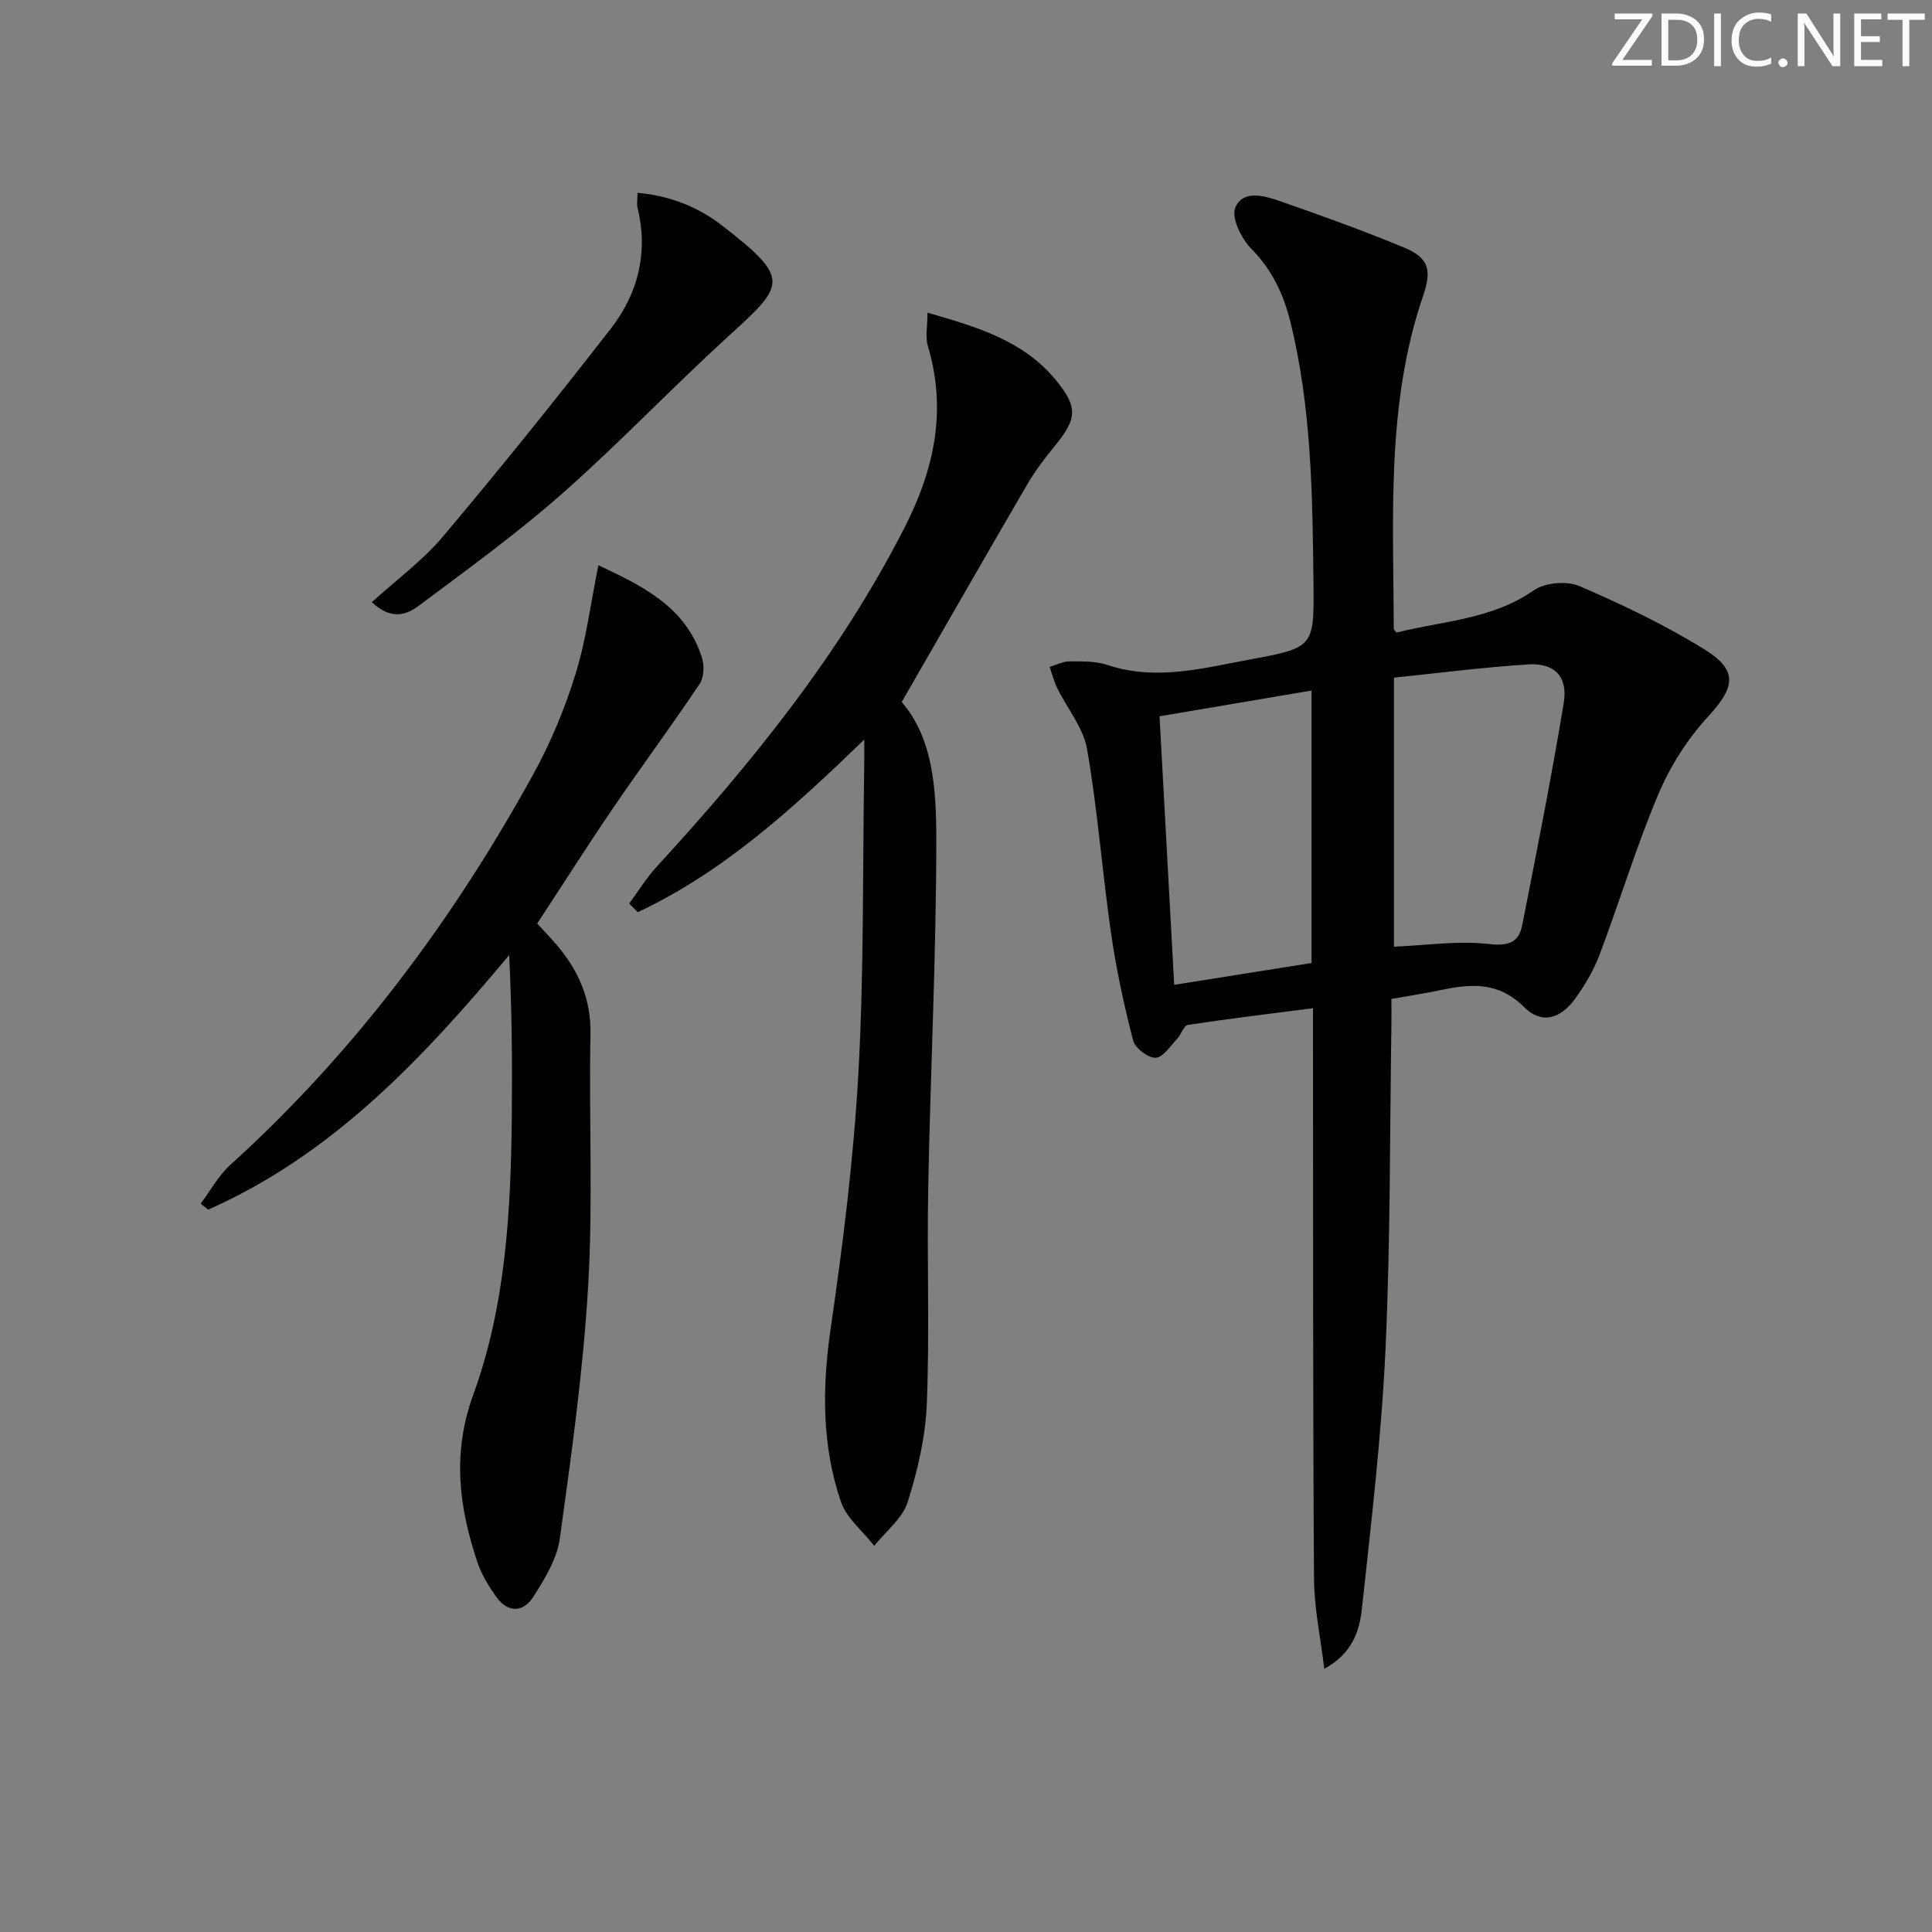 <svg enable-background="new 0 0 400 400" viewBox="0 0 400 400" xmlns="http://www.w3.org/2000/svg"><rect x="0" y="0" width="400" height="400" fill="#808080" stroke="none"/><g fill="#fafbfa"><path d="m342.2 3.2-6.3 9.2h6.1v1.2h-8.2v-.5l6.2-9.1h-5.7v-1.2h7.8v.4z"/><path d="m344 13.7v-10.9h3.1c1.6 0 3 .5 4.1 1.4 1.1 1 1.6 2.2 1.6 3.9s-.5 3-1.6 4-2.5 1.5-4.2 1.5h-3zm1.4-9.6v8.4h1.6c1.4 0 2.5-.4 3.2-1.1.8-.8 1.2-1.8 1.2-3.2s-.4-2.4-1.2-3.1-1.8-1-3.1-1z"/><path d="m356.3 2.8v10.9h-1.4v-10.9z"/><path d="m366.6 13.2c-.8.4-1.8.6-3 .6-1.6 0-2.8-.5-3.7-1.5s-1.4-2.3-1.4-3.9c0-1.7.5-3.2 1.6-4.2s2.4-1.6 4-1.6c1 0 1.9.1 2.6.4v1.5c-.8-.4-1.6-.6-2.6-.6-1.2 0-2.2.4-3 1.2s-1.1 1.9-1.1 3.3c0 1.3.4 2.3 1.1 3.1s1.6 1.1 2.8 1.1c1.1 0 2-.2 2.8-.7v1.3z"/><path d="m368.2 13c0-.3.1-.5.3-.6.2-.2.4-.3.6-.3.3 0 .5.1.7.3s.3.4.3.6-.1.5-.3.6c-.2.2-.4.3-.7.3s-.5-.1-.6-.3c-.2-.2-.3-.4-.3-.6z"/><path d="m381.1 13.7h-1.7l-5.5-8.4c-.2-.2-.3-.5-.4-.7 0 .2.1.8.1 1.5v7.6h-1.4v-10.9h1.8l5.3 8.3c.3.4.4.6.4.8 0-.3-.1-.8-.1-1.6v-7.5h1.4v10.9z"/><path d="m389.7 13.7h-5.8v-10.9h5.6v1.2h-4.2v3.5h3.9v1.2h-3.9v3.7h4.4z"/><path d="m398.4 4.1h-3.1v9.6h-1.4v-9.6h-3.1v-1.3h7.7v1.3z"/></g><path d="m289.13 130.97c9.48-2.42 19.69-2.66 28.46-8.77 2.31-1.61 6.83-1.97 9.45-.84 8.93 3.85 17.81 8.08 26.05 13.22 6.88 4.3 6.03 7.83.54 13.8-4.26 4.63-7.85 10.27-10.3 16.08-4.57 10.83-7.98 22.14-12.14 33.16-1.21 3.22-3.02 6.31-5.04 9.11-3.11 4.3-7.03 5.35-10.6 1.78-5.35-5.35-11.12-4.83-17.44-3.49-3.21.68-6.47 1.17-10.03 1.8 0 1.92.02 3.56 0 5.2-.35 22.47-.19 44.97-1.23 67.41-.83 17.89-2.95 35.73-4.87 53.54-.5 4.65-1.96 9.37-7.8 12.54-.74-6.24-2.09-12.47-2.13-18.71-.24-36.99-.17-73.97-.21-110.96 0-1.97 0-3.94 0-7.1-9.01 1.16-17.48 2.17-25.91 3.46-.85.13-1.36 1.98-2.2 2.86-1.41 1.48-2.93 3.89-4.46 3.94-1.58.05-4.26-2-4.67-3.58-1.89-7.34-3.5-14.78-4.58-22.28-1.82-12.64-2.76-25.42-4.94-37.99-.77-4.45-4.11-8.44-6.19-12.68-.68-1.39-1.06-2.93-1.57-4.4 1.37-.4 2.73-1.14 4.1-1.14 2.64 0 5.44-.06 7.89.75 10.18 3.39 20.1.57 29.95-1.23 12.81-2.34 12.82-2.71 12.68-15.77-.2-18.12-.39-36.24-4.77-54-1.42-5.76-3.79-10.8-8.09-15.16-2.05-2.09-4.21-6.44-3.33-8.53 1.59-3.8 6.09-2.45 9.33-1.32 8.6 2.99 17.18 6.09 25.59 9.57 5.09 2.1 5.82 4.61 4 9.91-7.71 22.51-6.16 45.85-6.11 69.05-.02.09.15.21.57.77zm-.53 9.33v55.7c6.81-.28 13.3-1.28 19.58-.56 4.1.47 6.27-.25 6.99-3.94 3.01-15.27 6.04-30.55 8.58-45.9.92-5.54-1.9-8.4-7.41-8.04-9.22.59-18.4 1.78-27.74 2.74zm-45.5 63.6c9.77-1.55 19-3.02 28.44-4.52 0-18.59 0-37.14 0-56.41-10.55 1.79-20.72 3.51-31.47 5.33 1 18.31 2 36.77 3.03 55.6z" fill="#010104"/><path d="m178.93 153.13c-14.88 14.37-29.19 27.43-46.9 35.73-.59-.6-1.18-1.2-1.76-1.8 1.88-2.54 3.54-5.27 5.66-7.58 19.76-21.53 38.01-44.09 51.38-70.32 6.16-12.08 8.75-24.25 4.8-37.5-.57-1.91-.08-4.13-.08-6.92 10.39 2.98 19.92 5.82 26.6 13.98 4.59 5.6 4.35 8-.19 13.54-2.1 2.57-4.13 5.24-5.8 8.1-8.61 14.77-17.1 29.61-25.95 44.99 6.56 7.56 7.16 18.27 7.16 28.54-.01 23.95-1.21 47.89-1.67 71.84-.29 14.95.3 29.92-.29 44.85-.27 6.87-1.88 13.84-3.97 20.42-1.08 3.4-4.53 6.05-6.92 9.04-2.36-3.03-5.75-5.71-6.91-9.15-3.96-11.67-3.89-23.64-2.1-35.9 2.56-17.56 4.76-35.25 5.74-52.96 1.16-20.93.86-41.93 1.19-62.91.04-1.6.01-3.23.01-5.99z" fill="#010104"/><path d="m123.89 117.02c9.07 4.29 18.06 8.54 21.44 19.13.52 1.63.42 4.1-.48 5.45-5.82 8.68-12.04 17.09-17.93 25.72-5.33 7.82-10.4 15.81-15.7 23.89 1.35 1.47 2.72 2.88 3.99 4.37 4.57 5.34 7.19 11.25 7.04 18.57-.34 17.32.54 34.69-.47 51.96-1.02 17.52-3.46 34.99-5.87 52.39-.58 4.22-3.11 8.38-5.48 12.09-2.07 3.25-5.28 3.43-7.71-.02-1.51-2.14-2.96-4.46-3.8-6.91-3.9-11.51-5.37-22.73-.93-34.92 6.71-18.42 7.78-37.99 7.97-57.49.11-11.08.02-22.17-.54-33.51-17.85 21.36-36.55 41.3-62.33 52.71-.51-.42-1.02-.84-1.54-1.26 2.03-2.7 3.69-5.8 6.15-8.03 25.69-23.27 46.08-50.65 62.72-80.88 3.58-6.5 6.49-13.49 8.69-20.58 2.22-7.05 3.13-14.52 4.78-22.68z" fill="#010104"/><path d="m76.99 124.67c5.04-4.59 10.49-8.57 14.72-13.59 11.89-14.11 23.46-28.49 34.77-43.07 5.63-7.25 7.77-15.74 5.52-24.97-.19-.77-.02-1.63-.02-3.12 6.62.58 12.49 2.9 17.37 6.66 14.66 11.32 13.14 12.37 1.2 23.27-11.55 10.55-22.35 21.93-34.07 32.27-9.44 8.33-19.69 15.76-29.79 23.3-2.37 1.76-5.6 3.15-9.7-.75z" fill="#010104"/></svg>